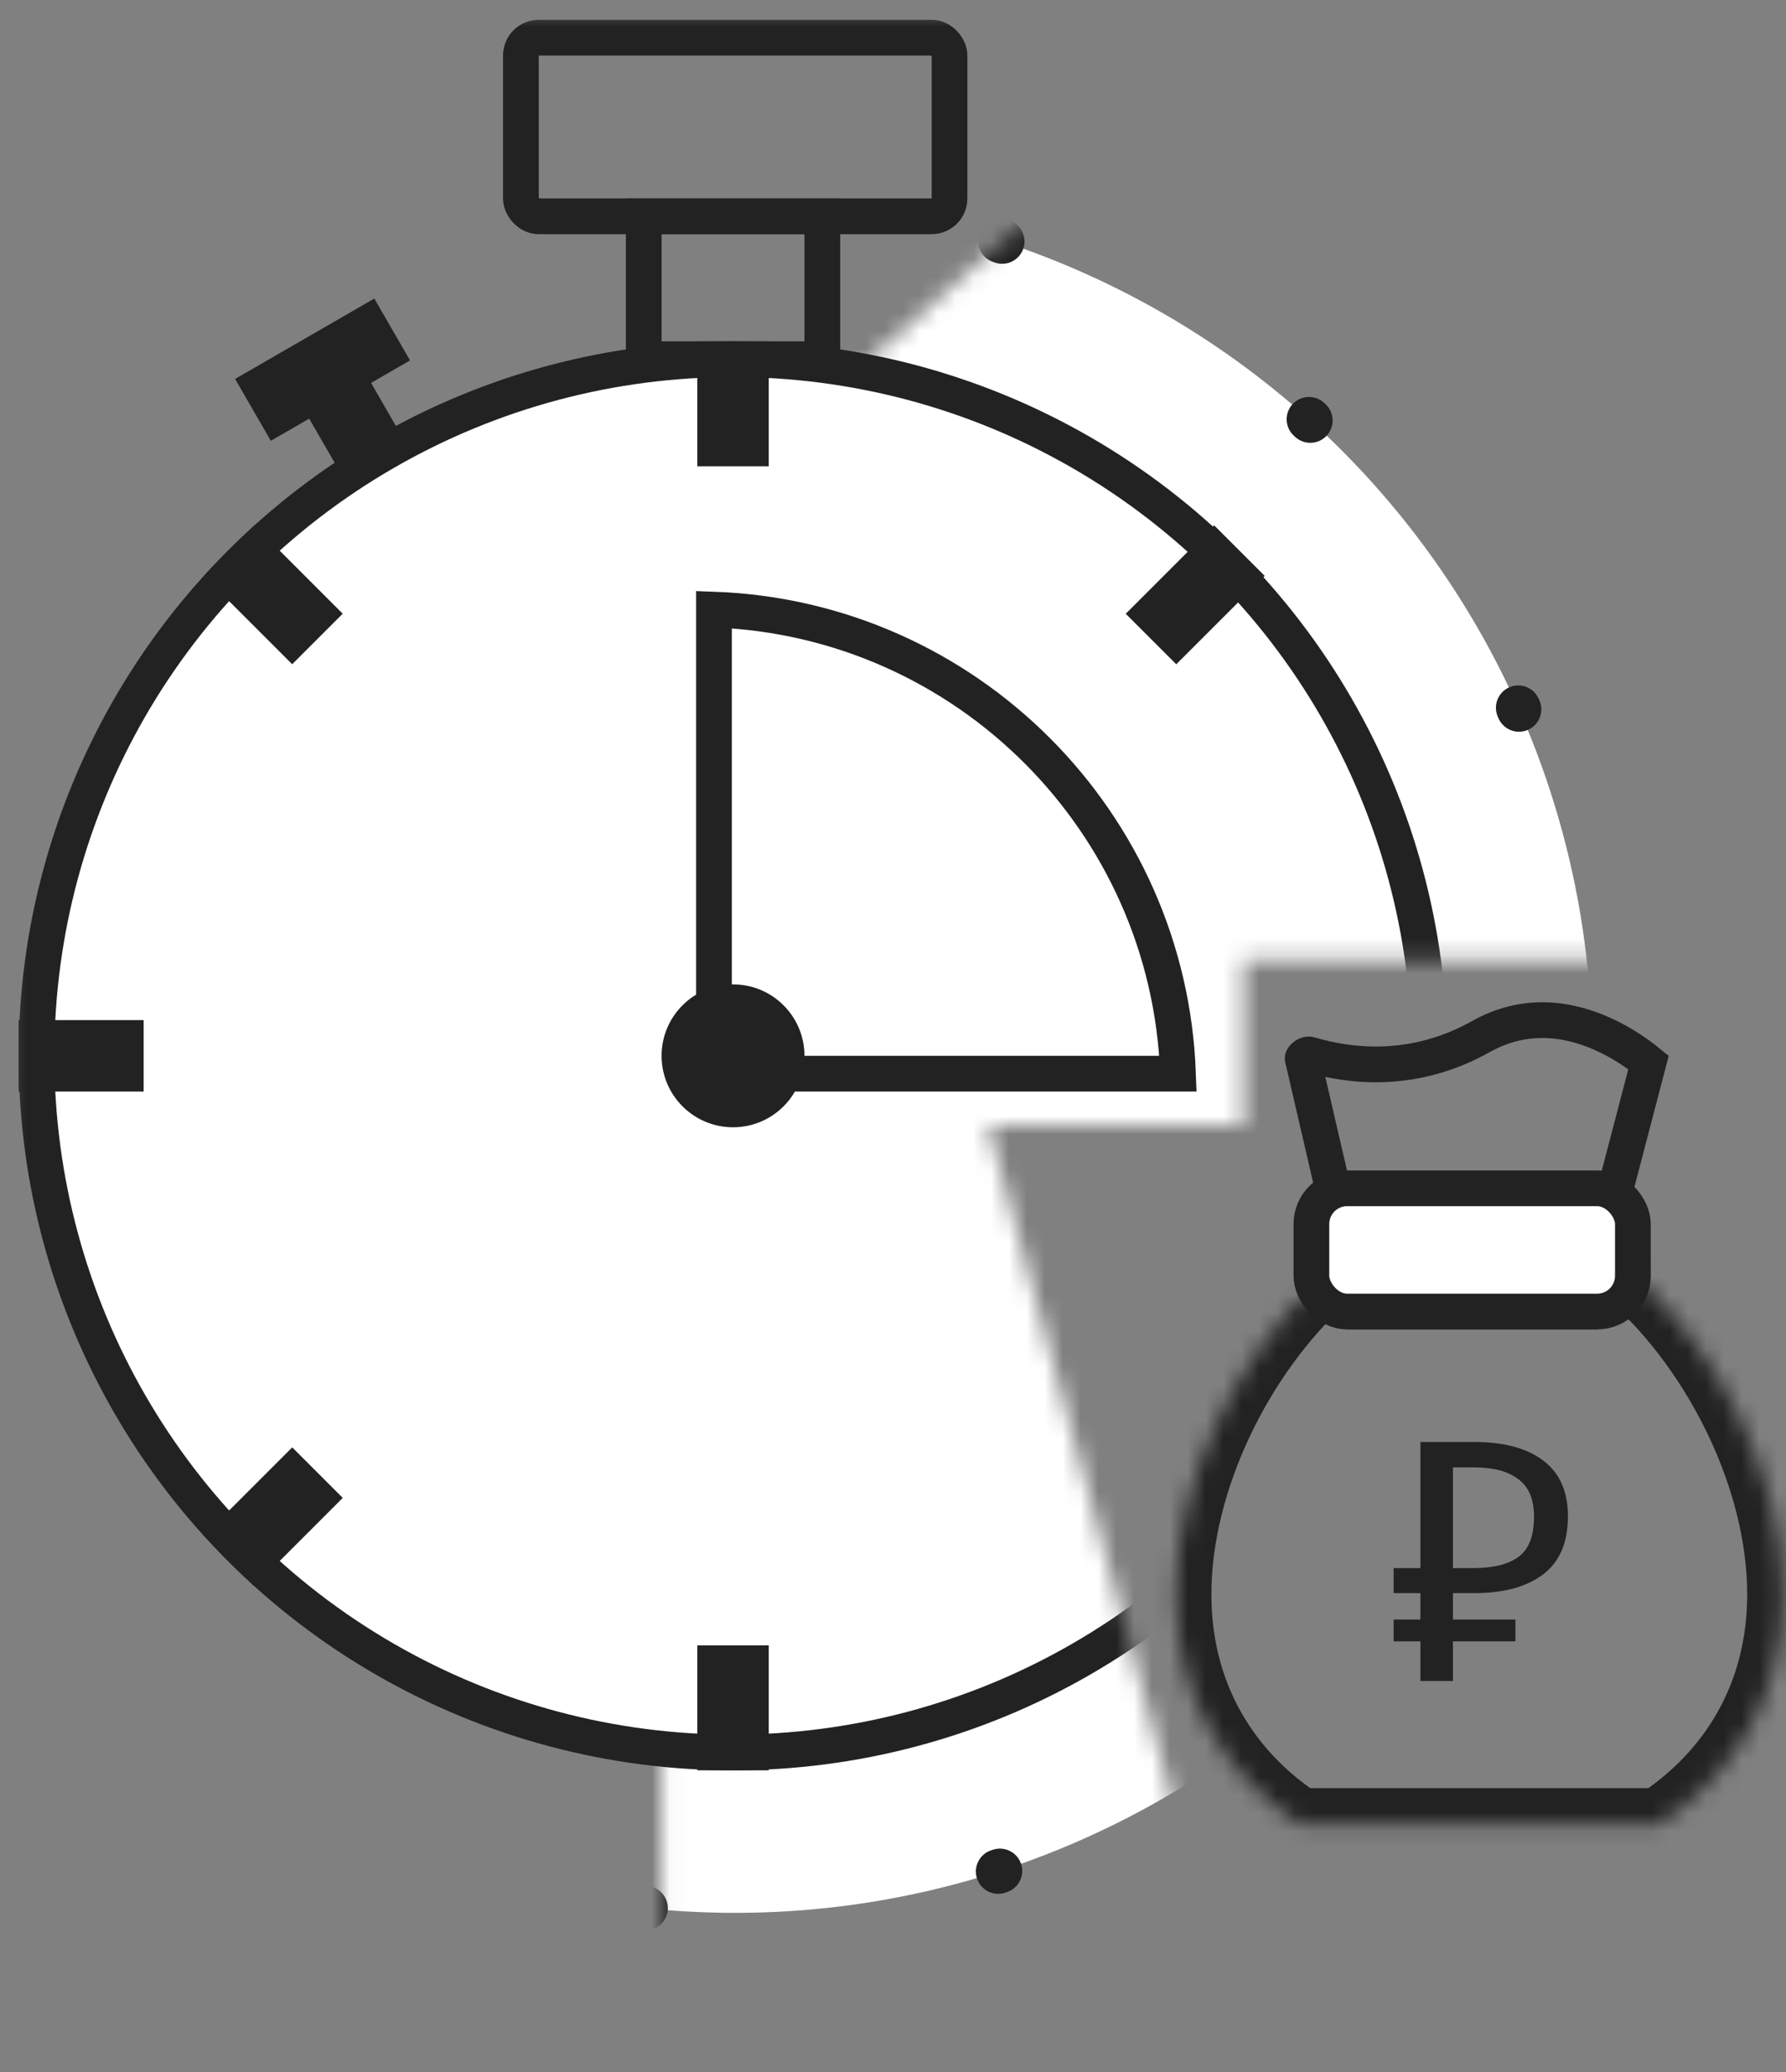 <svg width="100" height="116" viewBox="0 0 100 116" fill="none" xmlns="http://www.w3.org/2000/svg">
<rect x="0" y="0" width="100" height="116" fill="#808080" stroke="none"/>
<mask id="mask0" mask-type="alpha" maskUnits="userSpaceOnUse" x="0" y="0" width="94" height="116">
<path d="M0.298 0.606H93.248V53.705H69.632V63H55.337L69.632 115.394H0.298V0.606Z" fill="#C4C4C4"/>
</mask>
<g mask="url(#mask0)">
<mask id="mask1" mask-type="alpha" maskUnits="userSpaceOnUse" x="37" y="10" width="56" height="101">
<path d="M37.043 30.347L60.077 10.11L92.147 10.11V110.393H37.043L37.043 30.347Z" fill="#C4C4C4"/>
</mask>
<g mask="url(#mask1)">
<circle cx="41.165" cy="59.111" r="47.98" fill="white" stroke="#222222" stroke-width="2.5" stroke-linecap="round" stroke-linejoin="round" stroke-dasharray="0.1 20"/>
</g>
<circle cx="41.043" cy="59.11" r="39" fill="white" stroke="#222222" stroke-width="2"/>
<rect x="39.043" y="92.114" width="4" height="6.996" fill="#222222"/>
<rect x="39.043" y="19.11" width="4" height="6.996" fill="#222222"/>
<rect x="1.043" y="57.11" width="7" height="4" fill="#222222"/>
<rect x="74.043" y="57.11" width="7" height="4" fill="#222222"/>
<rect x="63.034" y="83.862" width="4" height="6.996" transform="rotate(-45 63.034 83.862)" fill="#222222"/>
<rect x="11.413" y="32.24" width="4" height="6.996" transform="rotate(-45 11.413 32.24)" fill="#222222"/>
<rect x="11.413" y="85.98" width="7" height="4" transform="rotate(-45 11.413 85.98)" fill="#222222"/>
<rect x="63.032" y="34.361" width="7" height="4" transform="rotate(-45 63.032 34.361)" fill="#222222"/>
<path d="M39.976 34.128C54.093 34.642 65.444 45.994 65.958 60.11H39.976V34.128Z" fill="white" stroke="#222222" stroke-width="2"/>
<rect x="15.354" y="20.047" width="4" height="6.996" transform="rotate(-30 15.354 20.047)" fill="#222222"/>
<rect x="13.164" y="21.214" width="9" height="4" transform="rotate(-30 13.164 21.214)" fill="#222222"/>
<circle r="4" transform="matrix(1 0 0 -1 41.043 59.11)" fill="#222222"/>
<rect x="36.043" y="12.11" width="10" height="8" stroke="#222222" stroke-width="2"/>
<rect x="29.165" y="2.11" width="24" height="10" rx="1" stroke="#222222" stroke-width="2"/>
</g>
<mask id="path-19-inside-1" fill="white">
<path fill-rule="evenodd" clip-rule="evenodd" d="M65.827 89.257C65.827 82.778 69.365 75.725 74.075 71.459H91.578C96.288 75.725 99.827 82.778 99.827 89.257C99.827 95.11 96.938 99.467 92.907 102.11H72.746C68.715 99.467 65.827 95.11 65.827 89.257Z"/>
</mask>
<path d="M74.075 71.459V69.459H73.304L72.733 69.977L74.075 71.459ZM91.578 71.459L92.921 69.977L92.349 69.459H91.578V71.459ZM92.907 102.11V104.11H93.504L94.004 103.783L92.907 102.11ZM72.746 102.11L71.65 103.783L72.149 104.11H72.746V102.11ZM72.733 69.977C67.66 74.57 63.827 82.141 63.827 89.257H67.827C67.827 83.415 71.069 76.879 75.418 72.942L72.733 69.977ZM91.578 69.459H74.075V73.459H91.578V69.459ZM101.827 89.257C101.827 82.141 97.993 74.57 92.921 69.977L90.236 72.942C94.584 76.879 97.827 83.415 97.827 89.257H101.827ZM94.004 103.783C98.54 100.808 101.827 95.852 101.827 89.257H97.827C97.827 94.368 95.337 98.125 91.81 100.438L94.004 103.783ZM72.746 104.11H92.907V100.11H72.746V104.11ZM63.827 89.257C63.827 95.852 67.113 100.808 71.65 103.783L73.843 100.438C70.316 98.125 67.827 94.368 67.827 89.257H63.827Z" fill="#222222" mask="url(#path-19-inside-1)"/>
<path d="M76.222 73.425L72.939 59.255C72.939 59.253 72.94 59.249 72.943 59.242C72.953 59.219 72.98 59.175 73.035 59.129C73.09 59.084 73.154 59.052 73.213 59.038C73.27 59.023 73.308 59.028 73.328 59.035C75.555 59.706 79.146 60.148 82.916 58.033C85.001 56.863 87.005 56.956 88.683 57.485C90.339 58.006 91.649 58.945 92.303 59.481L88.655 73.425H76.222Z" stroke="#222222" stroke-width="2"/>
<rect x="73.427" y="66.527" width="18" height="6.899" rx="2" fill="white" stroke="#222222" stroke-width="2"/>
<path d="M81.351 90.67H84.851V91.89H81.351V94.11H79.531V91.89H78.031V90.67H79.531V89.19H78.031V87.79H79.531V80.73H82.551C84.231 80.73 85.524 81.084 86.431 81.79C87.338 82.484 87.791 83.517 87.791 84.89C87.791 86.357 87.324 87.444 86.391 88.15C85.458 88.844 84.184 89.19 82.571 89.19H81.351V90.67ZM81.351 82.15V87.79H82.491C83.598 87.79 84.438 87.584 85.011 87.17C85.598 86.744 85.891 85.99 85.891 84.91C85.891 83.937 85.598 83.237 85.011 82.81C84.438 82.37 83.611 82.15 82.531 82.15H81.351Z" fill="#222222"/>
</svg>
